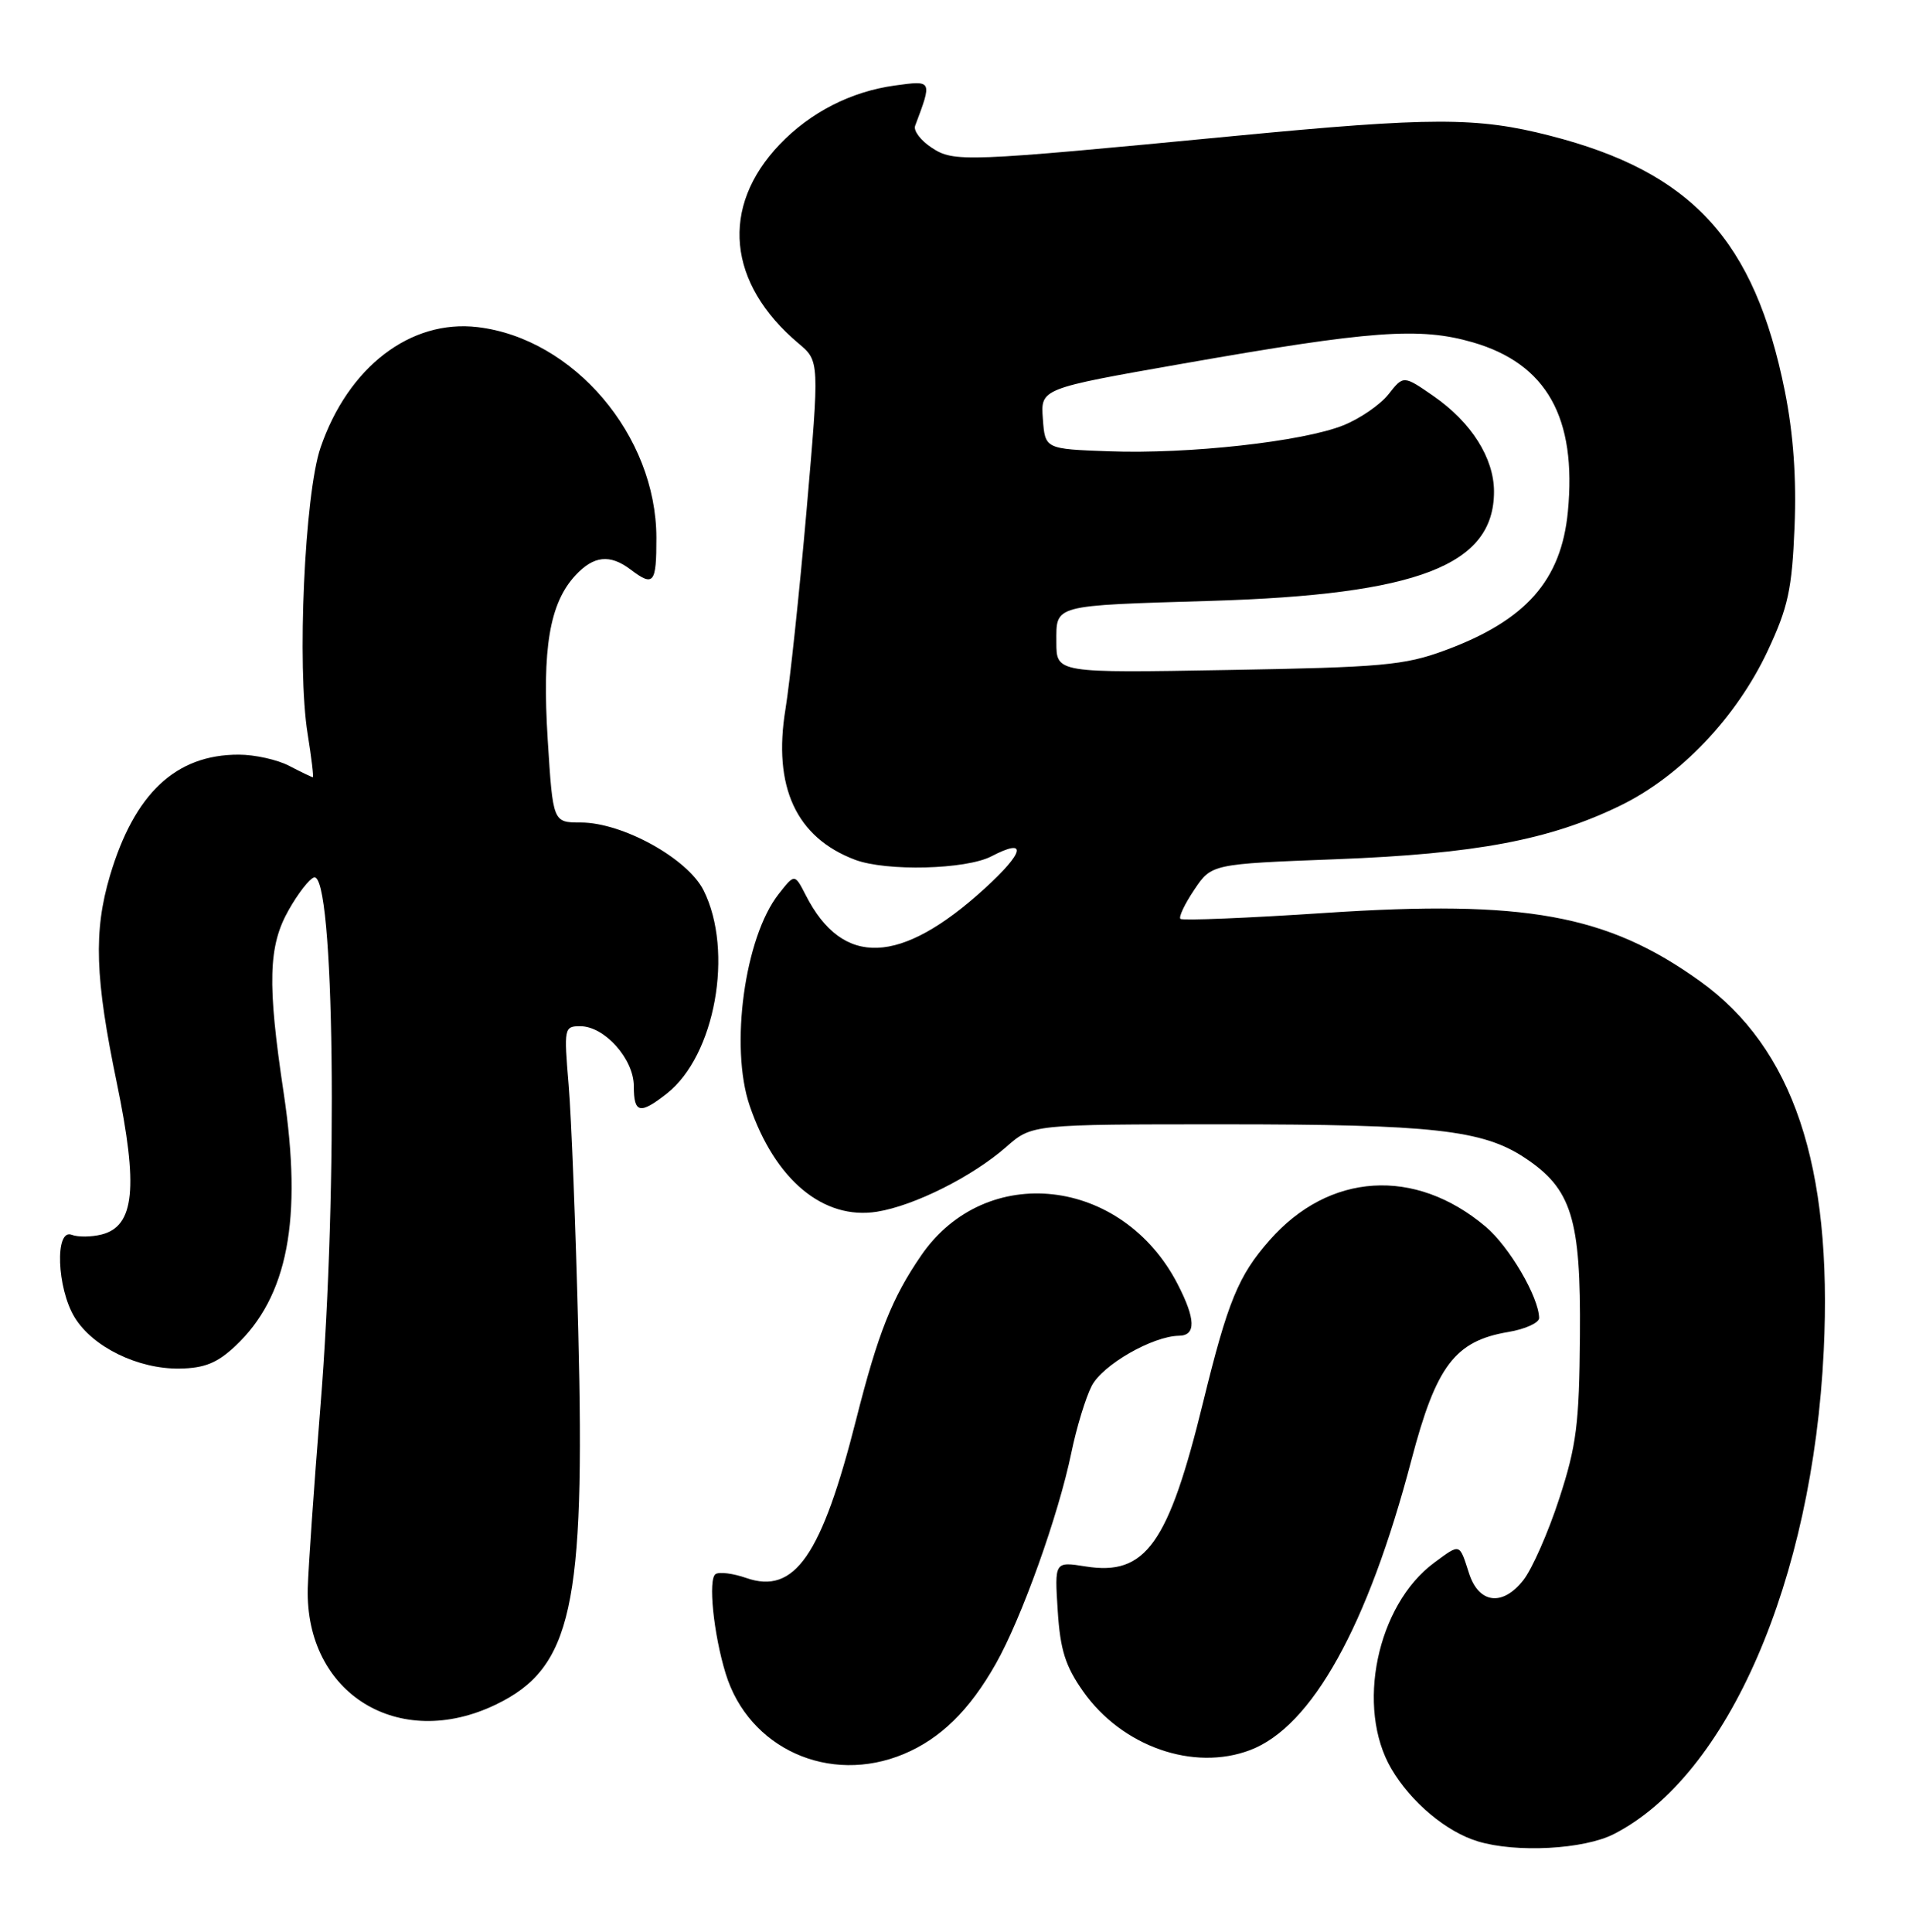 <?xml version="1.0" encoding="UTF-8" standalone="no"?>
<!DOCTYPE svg PUBLIC "-//W3C//DTD SVG 1.1//EN" "http://www.w3.org/Graphics/SVG/1.1/DTD/svg11.dtd" >
<svg xmlns="http://www.w3.org/2000/svg" xmlns:xlink="http://www.w3.org/1999/xlink" version="1.1" viewBox="0 0 253 256">
 <g >
 <path fill="currentColor"
d=" M 213.88 243.06 C 229.00 235.35 240.23 209.48 241.70 179.00 C 242.88 154.48 237.64 138.86 225.26 130.00 C 212.98 121.20 202.15 119.23 175.70 120.98 C 165.35 121.67 156.69 122.02 156.44 121.77 C 156.19 121.52 157.02 119.78 158.28 117.91 C 160.57 114.50 160.57 114.50 177.04 113.87 C 195.57 113.16 205.37 111.32 214.72 106.77 C 222.66 102.92 230.13 95.08 234.27 86.26 C 236.98 80.47 237.49 78.12 237.83 69.86 C 238.10 63.37 237.67 57.47 236.55 51.86 C 232.53 31.83 224.23 22.79 205.41 17.98 C 195.74 15.50 189.76 15.51 163.50 18.03 C 127.72 21.47 126.44 21.52 123.47 19.57 C 122.02 18.62 121.04 17.32 121.28 16.68 C 123.56 10.61 123.58 10.65 118.61 11.33 C 112.78 12.13 107.40 14.88 103.31 19.16 C 95.42 27.43 96.39 37.57 105.84 45.52 C 108.61 47.85 108.61 47.85 106.89 67.68 C 105.94 78.58 104.68 90.41 104.10 93.97 C 102.41 104.27 105.51 110.99 113.32 113.94 C 117.47 115.50 128.02 115.24 131.40 113.48 C 136.21 110.97 135.80 112.92 130.50 117.75 C 119.33 127.93 111.68 128.22 106.79 118.64 C 105.32 115.77 105.32 115.77 103.18 118.50 C 98.69 124.21 96.70 138.74 99.35 146.52 C 102.70 156.36 109.13 161.71 116.23 160.58 C 121.17 159.79 128.88 155.92 133.35 152.00 C 136.76 149.00 136.76 149.00 162.25 149.00 C 189.82 149.00 196.50 149.74 202.07 153.43 C 208.30 157.55 209.52 161.47 209.39 177.00 C 209.30 188.71 208.94 191.58 206.64 198.62 C 205.19 203.08 203.05 207.94 201.88 209.42 C 199.13 212.92 195.98 212.52 194.69 208.50 C 193.39 204.47 193.57 204.52 190.07 207.10 C 182.47 212.72 179.65 226.32 184.40 234.41 C 187.00 238.84 191.69 242.77 195.87 244.03 C 200.97 245.57 209.90 245.09 213.88 243.06 Z  M 119.78 232.45 C 124.65 230.41 128.48 226.66 131.97 220.50 C 135.38 214.49 140.29 200.77 141.99 192.50 C 142.67 189.20 143.88 185.23 144.68 183.67 C 146.11 180.88 152.75 177.07 156.25 177.02 C 158.52 176.99 158.47 174.83 156.09 170.21 C 148.77 155.97 130.65 153.92 122.09 166.37 C 118.22 172.00 116.38 176.62 113.47 188.10 C 108.89 206.19 105.31 211.35 98.90 209.12 C 97.18 208.52 95.35 208.28 94.84 208.60 C 93.82 209.23 94.56 216.54 96.17 221.78 C 99.22 231.73 109.92 236.57 119.78 232.45 Z  M 165.68 231.93 C 173.86 228.83 181.27 215.51 187.05 193.50 C 190.34 180.99 192.82 177.71 199.90 176.52 C 202.15 176.14 203.99 175.30 203.98 174.66 C 203.93 171.88 200.01 165.18 196.89 162.56 C 187.52 154.65 176.14 155.38 168.24 164.38 C 164.11 169.08 162.72 172.48 159.47 185.75 C 154.85 204.65 151.84 208.87 143.87 207.59 C 139.76 206.94 139.76 206.94 140.18 213.45 C 140.51 218.64 141.19 220.81 143.55 224.15 C 148.69 231.45 158.16 234.78 165.68 231.93 Z  M 65.75 225.88 C 75.78 221.02 77.56 212.98 76.64 176.50 C 76.30 162.75 75.72 148.01 75.36 143.75 C 74.73 136.24 74.77 136.00 76.90 136.00 C 80.13 136.00 84.00 140.34 84.00 143.95 C 84.00 147.55 84.81 147.72 88.39 144.91 C 94.78 139.88 97.27 126.05 93.25 118.00 C 91.13 113.77 82.51 109.00 76.96 109.00 C 73.28 109.00 73.28 109.00 72.59 98.05 C 71.83 85.94 72.83 79.95 76.26 76.25 C 78.68 73.64 80.83 73.41 83.56 75.47 C 86.64 77.80 87.00 77.35 86.99 71.25 C 86.97 57.72 76.04 44.86 63.29 43.35 C 54.40 42.30 46.14 48.64 42.48 59.32 C 40.37 65.49 39.34 88.38 40.77 97.25 C 41.28 100.41 41.59 103.00 41.46 103.00 C 41.33 103.00 39.94 102.33 38.36 101.51 C 36.79 100.68 33.77 100.01 31.65 100.01 C 23.30 99.99 17.82 105.14 14.58 116.03 C 12.39 123.41 12.59 129.59 15.48 143.50 C 18.35 157.36 17.84 162.50 13.47 163.60 C 12.11 163.94 10.33 163.96 9.50 163.64 C 7.25 162.77 7.53 170.71 9.89 174.58 C 12.28 178.51 18.30 181.45 23.79 181.37 C 27.09 181.32 28.78 180.64 31.17 178.40 C 38.15 171.85 40.11 161.61 37.60 144.87 C 35.41 130.33 35.55 125.35 38.27 120.58 C 39.49 118.42 40.99 116.49 41.60 116.29 C 44.32 115.40 44.83 157.26 42.46 186.48 C 41.62 196.90 40.87 207.70 40.79 210.47 C 40.43 224.45 52.86 232.12 65.75 225.88 Z  M 140.00 85.11 C 140.00 80.10 139.35 80.27 160.50 79.63 C 187.93 78.80 198.00 74.91 198.00 65.15 C 198.00 60.71 195.00 55.97 190.00 52.50 C 186.00 49.73 186.00 49.73 184.02 52.25 C 182.93 53.63 180.23 55.49 178.02 56.37 C 172.67 58.52 157.50 60.20 147.00 59.81 C 138.50 59.50 138.50 59.50 138.21 55.50 C 137.91 51.50 137.91 51.50 156.71 48.20 C 181.71 43.80 188.17 43.33 195.20 45.37 C 204.98 48.21 208.99 55.35 207.79 67.81 C 206.91 76.94 202.21 82.24 191.47 86.20 C 186.13 88.17 183.12 88.44 162.75 88.79 C 140.00 89.19 140.00 89.19 140.00 85.11 Z "/>
</g>
</svg>